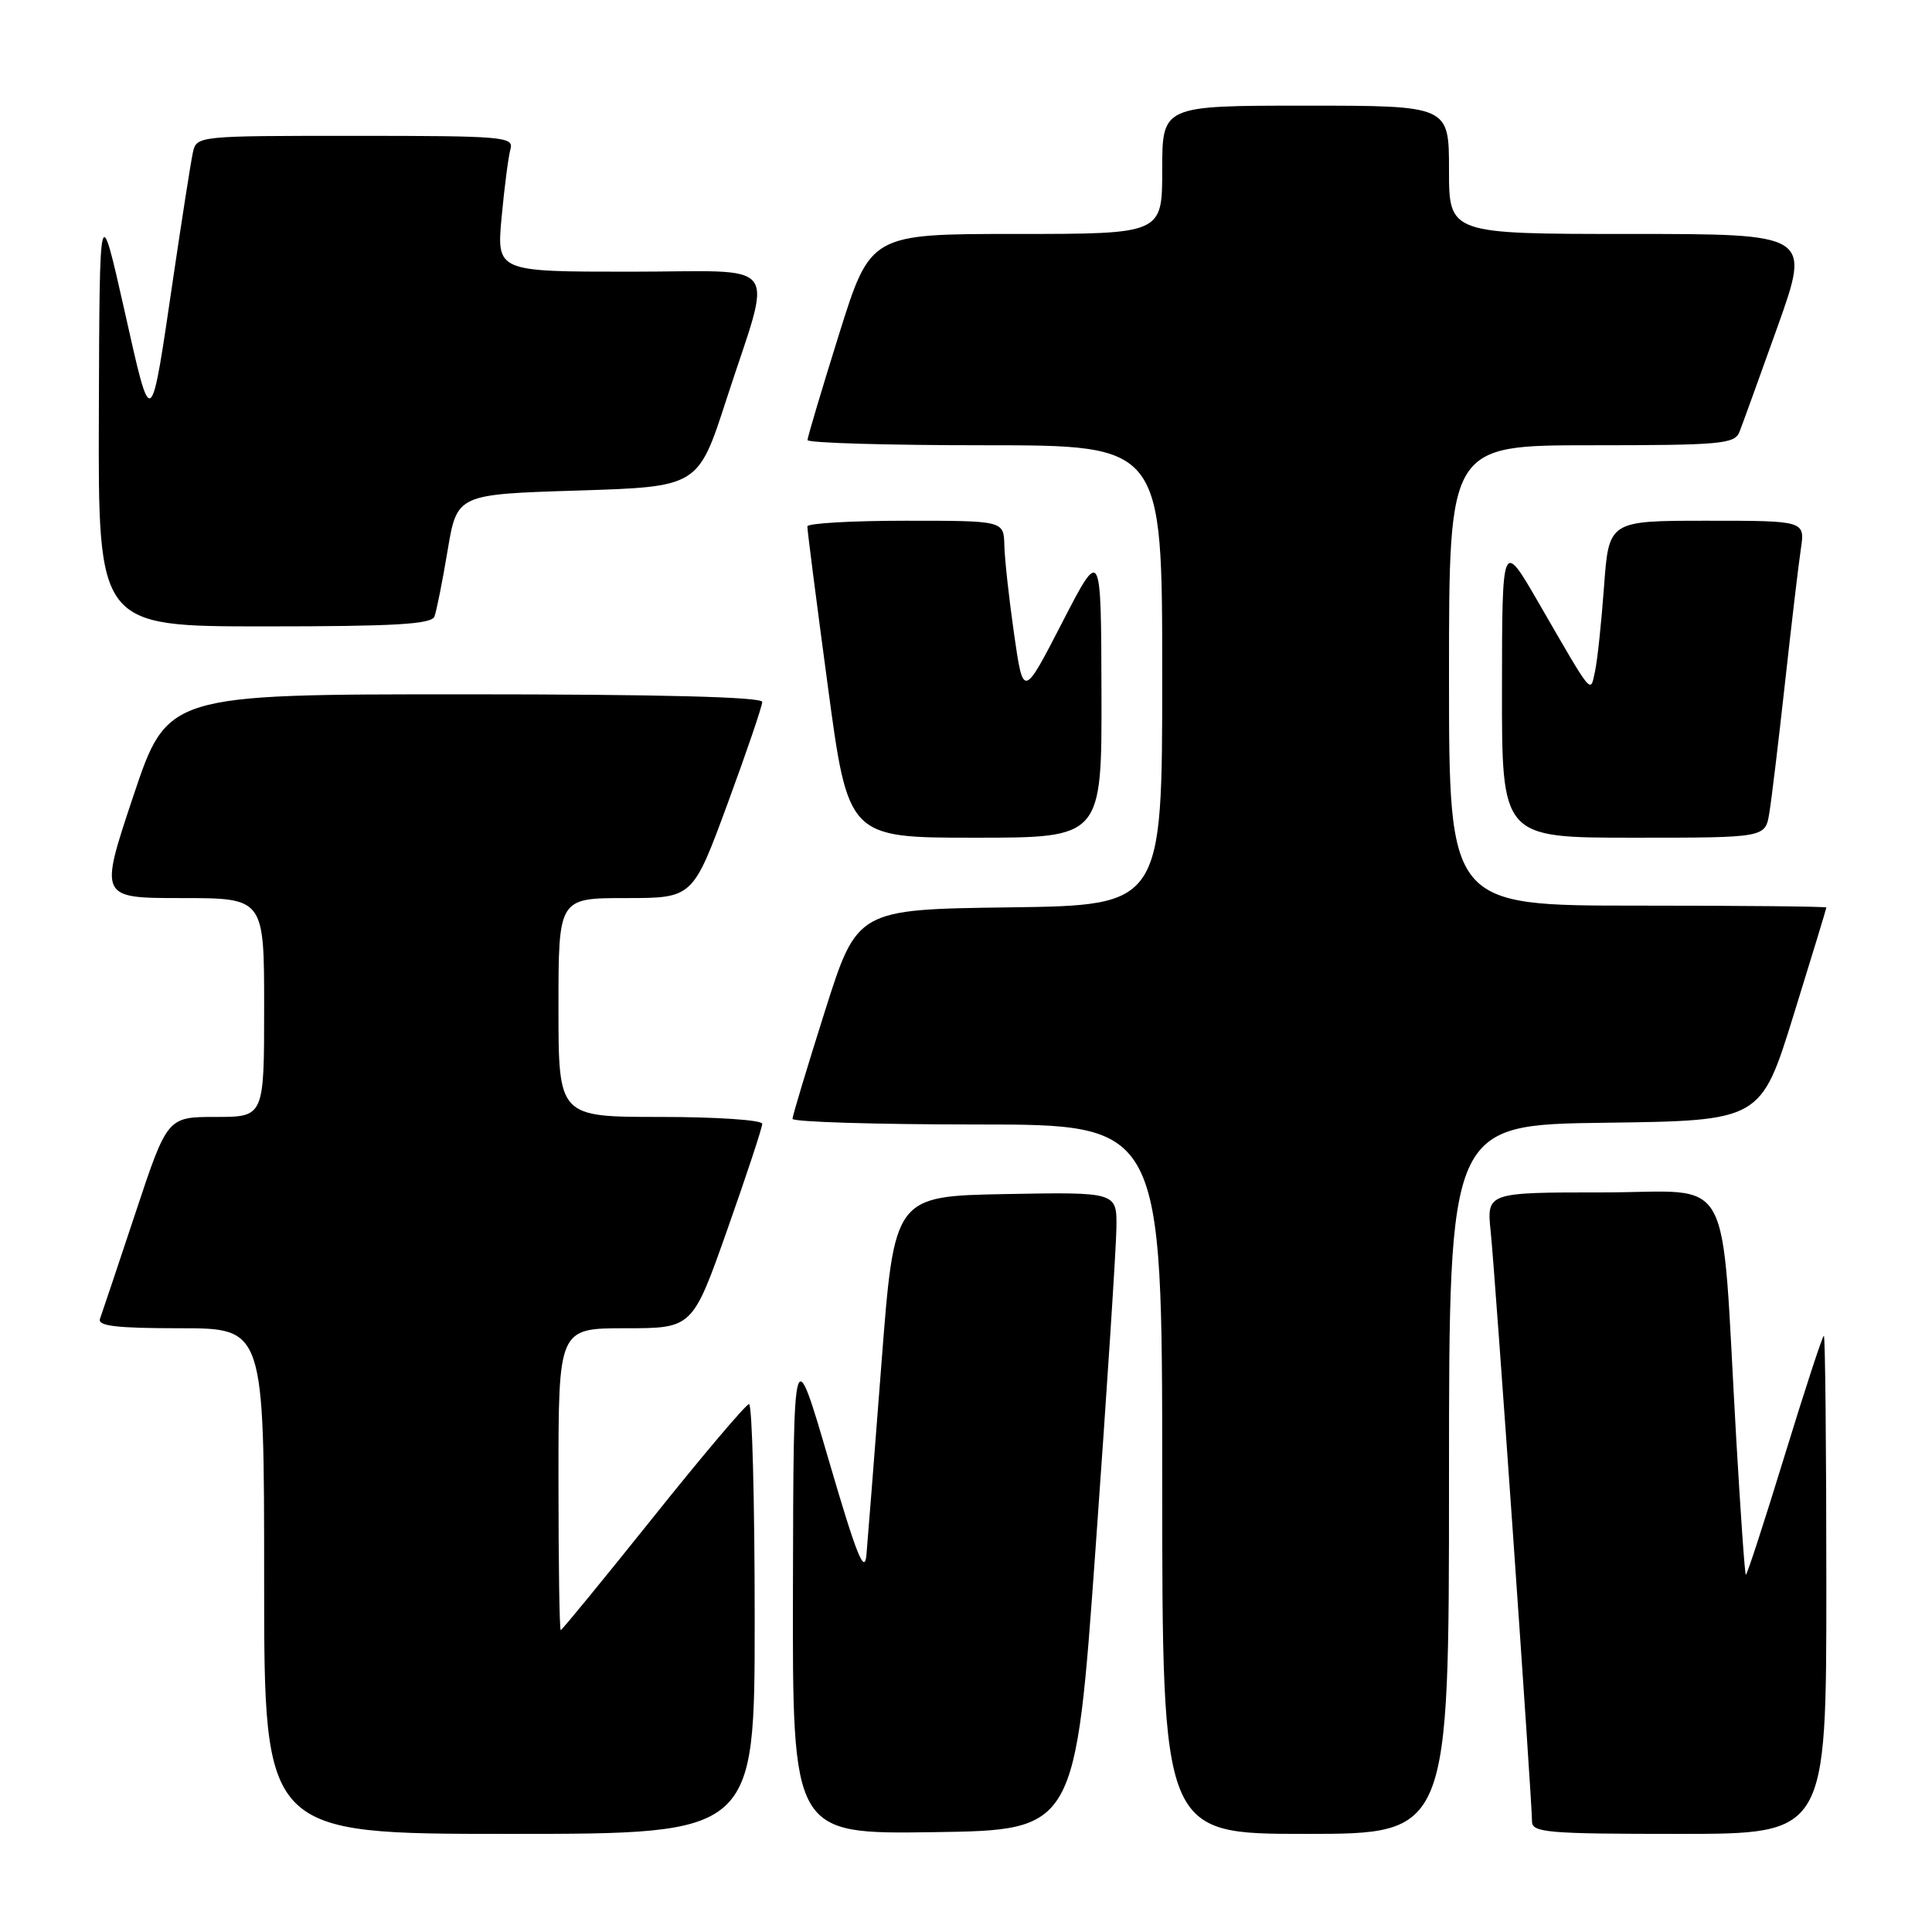 <?xml version="1.0" encoding="UTF-8" standalone="no"?>
<!DOCTYPE svg PUBLIC "-//W3C//DTD SVG 1.1//EN" "http://www.w3.org/Graphics/SVG/1.1/DTD/svg11.dtd" >
<svg xmlns="http://www.w3.org/2000/svg" xmlns:xlink="http://www.w3.org/1999/xlink" version="1.1" viewBox="0 0 256 256">
 <g >
 <path fill="currentColor"
d=" M 100.00 214.50 C 100.00 198.82 99.66 186.02 99.25 186.05 C 98.84 186.08 93.12 192.83 86.55 201.05 C 79.97 209.27 74.46 216.00 74.30 216.00 C 74.13 216.00 74.00 207.00 74.00 196.00 C 74.00 176.00 74.00 176.00 82.88 176.00 C 91.76 176.00 91.76 176.00 96.38 162.91 C 98.92 155.72 101.00 149.42 101.00 148.91 C 101.00 148.41 94.99 148.00 87.50 148.00 C 74.00 148.00 74.00 148.00 74.00 133.50 C 74.00 119.00 74.00 119.00 82.90 119.00 C 91.80 119.00 91.80 119.00 96.40 106.51 C 98.93 99.64 101.00 93.56 101.00 93.01 C 101.00 92.35 87.40 92.00 61.59 92.00 C 22.18 92.00 22.18 92.00 17.66 105.50 C 13.15 119.00 13.15 119.00 24.07 119.00 C 35.00 119.00 35.00 119.00 35.00 133.50 C 35.00 148.00 35.00 148.00 28.58 148.00 C 22.17 148.00 22.17 148.00 17.94 160.75 C 15.61 167.76 13.50 174.06 13.25 174.75 C 12.90 175.70 15.43 176.00 23.89 176.00 C 35.00 176.00 35.00 176.00 35.00 209.50 C 35.00 243.00 35.00 243.00 67.50 243.00 C 100.00 243.00 100.00 243.00 100.00 214.50 Z  M 145.18 205.00 C 146.66 184.38 147.90 165.35 147.93 162.72 C 148.00 157.95 148.00 157.95 133.25 158.22 C 118.50 158.50 118.50 158.50 116.81 180.50 C 115.88 192.60 114.98 204.07 114.81 206.00 C 114.57 208.75 113.50 206.09 109.82 193.50 C 105.14 177.50 105.14 177.50 105.07 210.27 C 105.00 243.04 105.00 243.04 123.75 242.77 C 142.50 242.50 142.50 242.50 145.18 205.00 Z  M 192.00 196.02 C 192.00 149.04 192.00 149.04 212.66 148.77 C 233.32 148.50 233.32 148.50 237.66 134.50 C 240.05 126.80 242.00 120.39 242.00 120.25 C 242.00 120.11 230.75 120.00 217.00 120.00 C 192.00 120.00 192.00 120.00 192.00 89.50 C 192.00 59.00 192.00 59.00 210.89 59.00 C 227.95 59.00 229.85 58.83 230.48 57.25 C 230.86 56.29 233.14 49.99 235.55 43.25 C 239.91 31.00 239.91 31.00 215.96 31.00 C 192.00 31.00 192.00 31.00 192.00 22.50 C 192.00 14.00 192.00 14.00 173.00 14.00 C 154.00 14.00 154.00 14.00 154.00 22.50 C 154.00 31.00 154.00 31.00 134.67 31.00 C 115.34 31.00 115.34 31.00 111.17 44.31 C 108.88 51.64 107.00 57.94 107.00 58.31 C 107.00 58.69 117.57 59.00 130.50 59.00 C 154.00 59.00 154.00 59.00 154.00 89.48 C 154.00 119.96 154.00 119.96 133.79 120.23 C 113.58 120.50 113.58 120.50 109.30 134.00 C 106.95 141.43 105.02 147.84 105.01 148.25 C 105.01 148.66 116.03 149.00 129.50 149.00 C 154.00 149.00 154.00 149.00 154.00 196.00 C 154.00 243.00 154.00 243.00 173.00 243.00 C 192.00 243.00 192.00 243.00 192.00 196.02 Z  M 242.00 210.00 C 242.00 191.85 241.85 177.00 241.67 177.00 C 241.49 177.00 239.14 184.18 236.45 192.95 C 233.76 201.72 231.46 208.79 231.33 208.66 C 231.19 208.53 230.62 200.34 230.05 190.46 C 227.97 154.25 230.01 158.00 212.41 158.00 C 196.98 158.00 196.98 158.00 197.53 163.25 C 198.12 168.91 203.00 238.63 203.00 241.35 C 203.00 242.83 205.05 243.00 222.50 243.00 C 242.00 243.00 242.00 243.00 242.00 210.00 Z  M 145.95 91.75 C 145.90 72.50 145.90 72.50 140.74 82.50 C 135.59 92.50 135.59 92.50 134.37 84.00 C 133.70 79.33 133.12 74.04 133.08 72.25 C 133.00 69.00 133.00 69.00 120.00 69.00 C 112.85 69.00 106.99 69.34 106.98 69.75 C 106.96 70.16 108.17 79.61 109.67 90.75 C 112.38 111.00 112.38 111.00 129.19 111.00 C 146.00 111.00 146.00 111.00 145.95 91.75 Z  M 234.44 107.75 C 234.74 105.96 235.67 98.20 236.52 90.50 C 237.37 82.80 238.31 74.81 238.62 72.75 C 239.18 69.00 239.18 69.00 226.18 69.00 C 213.18 69.00 213.18 69.00 212.54 77.75 C 212.19 82.56 211.65 87.62 211.34 89.00 C 210.70 91.90 211.14 92.44 203.95 80.00 C 199.04 71.50 199.04 71.50 199.02 91.25 C 199.00 111.00 199.00 111.00 216.45 111.00 C 233.91 111.00 233.91 111.00 234.44 107.75 Z  M 57.57 81.69 C 57.84 80.96 58.63 77.03 59.31 72.94 C 60.56 65.50 60.56 65.50 76.53 65.00 C 92.50 64.50 92.50 64.50 96.22 53.03 C 102.42 33.91 103.98 36.00 83.48 36.00 C 65.80 36.00 65.80 36.00 66.47 28.75 C 66.84 24.76 67.37 20.71 67.64 19.75 C 68.10 18.12 66.65 18.00 47.09 18.00 C 26.07 18.00 26.04 18.00 25.55 20.25 C 25.28 21.49 24.14 28.80 23.00 36.50 C 19.91 57.48 20.13 57.32 16.46 41.00 C 13.19 26.50 13.19 26.50 13.10 54.75 C 13.00 83.00 13.00 83.00 35.03 83.00 C 52.30 83.00 57.17 82.72 57.57 81.69 Z "/>
</g>
</svg>